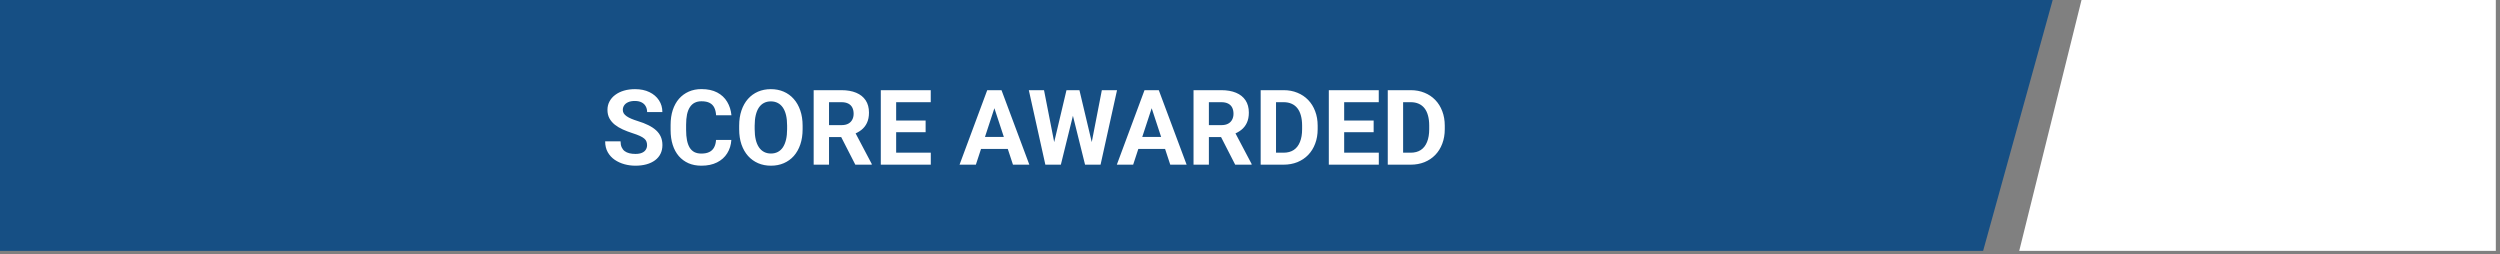 <svg width="334" height="34" viewBox="0 0 334 34" fill="none" xmlns="http://www.w3.org/2000/svg">
<rect x="0" y="0" width="334" height="34" fill="#808080" stroke="none"/>
<path d="M0 0H274.237L264.946 33.512H0V0Z" fill="#164F84"/>
<path d="M278.09 0H333.441V33.512H269.769L278.09 0Z" fill="white"/>
<path d="M86.448 19.395C86.448 19.218 86.421 19.058 86.366 18.917C86.316 18.771 86.22 18.639 86.079 18.52C85.938 18.398 85.74 18.277 85.484 18.158C85.229 18.04 84.899 17.917 84.493 17.789C84.042 17.643 83.614 17.479 83.208 17.297C82.807 17.115 82.451 16.903 82.142 16.661C81.836 16.415 81.595 16.13 81.417 15.807C81.244 15.483 81.157 15.107 81.157 14.679C81.157 14.264 81.248 13.888 81.431 13.551C81.613 13.209 81.868 12.917 82.196 12.676C82.524 12.43 82.912 12.241 83.358 12.108C83.81 11.976 84.304 11.91 84.842 11.91C85.576 11.91 86.216 12.042 86.763 12.307C87.31 12.571 87.733 12.933 88.034 13.394C88.34 13.854 88.492 14.38 88.492 14.973H86.455C86.455 14.681 86.394 14.426 86.27 14.207C86.152 13.984 85.97 13.808 85.724 13.681C85.482 13.553 85.177 13.489 84.808 13.489C84.452 13.489 84.156 13.544 83.919 13.653C83.682 13.758 83.504 13.902 83.386 14.084C83.267 14.262 83.208 14.462 83.208 14.685C83.208 14.854 83.249 15.007 83.331 15.144C83.418 15.28 83.545 15.408 83.714 15.526C83.882 15.645 84.09 15.757 84.336 15.861C84.582 15.966 84.867 16.069 85.19 16.169C85.733 16.333 86.209 16.518 86.619 16.723C87.034 16.928 87.38 17.158 87.658 17.413C87.936 17.668 88.146 17.958 88.287 18.281C88.428 18.605 88.499 18.972 88.499 19.382C88.499 19.815 88.415 20.202 88.246 20.544C88.078 20.886 87.834 21.175 87.515 21.412C87.196 21.649 86.815 21.829 86.373 21.952C85.931 22.075 85.436 22.137 84.89 22.137C84.397 22.137 83.912 22.073 83.434 21.945C82.955 21.813 82.52 21.615 82.128 21.351C81.741 21.086 81.431 20.749 81.198 20.339C80.966 19.929 80.85 19.443 80.85 18.883H82.907C82.907 19.193 82.955 19.455 83.051 19.669C83.147 19.883 83.281 20.056 83.454 20.189C83.632 20.321 83.841 20.416 84.083 20.476C84.329 20.535 84.598 20.564 84.89 20.564C85.245 20.564 85.537 20.514 85.765 20.414C85.997 20.314 86.168 20.175 86.277 19.997C86.391 19.819 86.448 19.619 86.448 19.395ZM95.663 18.698H97.707C97.666 19.368 97.481 19.963 97.153 20.482C96.83 21.002 96.376 21.408 95.793 21.699C95.214 21.991 94.517 22.137 93.701 22.137C93.063 22.137 92.491 22.027 91.985 21.809C91.48 21.585 91.046 21.266 90.686 20.852C90.331 20.437 90.06 19.936 89.873 19.348C89.686 18.76 89.593 18.101 89.593 17.372V16.682C89.593 15.953 89.689 15.294 89.88 14.706C90.076 14.114 90.354 13.61 90.714 13.195C91.079 12.781 91.514 12.462 92.019 12.238C92.525 12.015 93.091 11.903 93.715 11.903C94.544 11.903 95.244 12.054 95.814 12.354C96.388 12.655 96.832 13.07 97.147 13.599C97.466 14.127 97.657 14.729 97.721 15.403H95.67C95.647 15.002 95.567 14.663 95.431 14.385C95.294 14.102 95.087 13.89 94.809 13.749C94.535 13.603 94.171 13.53 93.715 13.53C93.373 13.53 93.075 13.594 92.819 13.722C92.564 13.849 92.35 14.043 92.177 14.303C92.004 14.562 91.874 14.891 91.787 15.287C91.705 15.679 91.664 16.139 91.664 16.668V17.372C91.664 17.887 91.703 18.34 91.78 18.732C91.858 19.12 91.976 19.448 92.136 19.717C92.3 19.981 92.509 20.182 92.765 20.318C93.024 20.451 93.337 20.517 93.701 20.517C94.13 20.517 94.483 20.448 94.761 20.311C95.039 20.175 95.251 19.972 95.397 19.703C95.547 19.434 95.636 19.099 95.663 18.698ZM107.229 16.791V17.263C107.229 18.019 107.127 18.698 106.922 19.3C106.717 19.901 106.427 20.414 106.054 20.838C105.68 21.257 105.233 21.578 104.714 21.802C104.199 22.025 103.627 22.137 102.998 22.137C102.374 22.137 101.802 22.025 101.282 21.802C100.767 21.578 100.321 21.257 99.942 20.838C99.564 20.414 99.27 19.901 99.061 19.3C98.856 18.698 98.753 18.019 98.753 17.263V16.791C98.753 16.03 98.856 15.351 99.061 14.754C99.266 14.152 99.555 13.64 99.929 13.216C100.307 12.792 100.754 12.468 101.269 12.245C101.788 12.022 102.36 11.91 102.984 11.91C103.613 11.91 104.185 12.022 104.7 12.245C105.22 12.468 105.666 12.792 106.04 13.216C106.418 13.64 106.71 14.152 106.915 14.754C107.125 15.351 107.229 16.03 107.229 16.791ZM105.158 17.263V16.777C105.158 16.249 105.11 15.784 105.015 15.383C104.919 14.982 104.778 14.645 104.591 14.371C104.404 14.098 104.176 13.893 103.907 13.756C103.638 13.615 103.331 13.544 102.984 13.544C102.638 13.544 102.33 13.615 102.062 13.756C101.797 13.893 101.572 14.098 101.385 14.371C101.202 14.645 101.063 14.982 100.968 15.383C100.872 15.784 100.824 16.249 100.824 16.777V17.263C100.824 17.787 100.872 18.252 100.968 18.657C101.063 19.058 101.205 19.398 101.392 19.676C101.578 19.949 101.806 20.157 102.075 20.298C102.344 20.439 102.652 20.51 102.998 20.51C103.344 20.51 103.652 20.439 103.921 20.298C104.19 20.157 104.415 19.949 104.598 19.676C104.78 19.398 104.919 19.058 105.015 18.657C105.11 18.252 105.158 17.787 105.158 17.263ZM108.706 12.047H112.418C113.179 12.047 113.833 12.161 114.38 12.389C114.931 12.617 115.355 12.954 115.651 13.4C115.948 13.847 116.096 14.396 116.096 15.048C116.096 15.581 116.005 16.039 115.822 16.422C115.645 16.8 115.392 17.117 115.063 17.372C114.74 17.623 114.359 17.823 113.922 17.974L113.272 18.315H110.046L110.032 16.716H112.432C112.792 16.716 113.09 16.652 113.327 16.524C113.564 16.397 113.742 16.219 113.86 15.991C113.983 15.763 114.045 15.499 114.045 15.198C114.045 14.879 113.986 14.604 113.867 14.371C113.749 14.139 113.569 13.961 113.327 13.838C113.086 13.715 112.783 13.653 112.418 13.653H110.757V22H108.706V12.047ZM114.271 22L112.001 17.564L114.168 17.55L116.465 21.904V22H114.271ZM124.354 20.4V22H119.056V20.4H124.354ZM119.726 12.047V22H117.675V12.047H119.726ZM123.663 16.101V17.659H119.056V16.101H123.663ZM124.347 12.047V13.653H119.056V12.047H124.347ZM133.083 13.749L130.376 22H128.195L131.894 12.047H133.281L133.083 13.749ZM135.332 22L132.618 13.749L132.399 12.047H133.801L137.52 22H135.332ZM135.209 18.295V19.901H129.952V18.295H135.209ZM140.5 20.421L142.482 12.047H143.59L143.843 13.441L141.73 22H140.541L140.5 20.421ZM139.481 12.047L141.122 20.421L140.985 22H139.659L137.451 12.047H139.481ZM145.586 20.387L147.206 12.047H149.236L147.035 22H145.709L145.586 20.387ZM144.212 12.047L146.208 20.455L146.153 22H144.964L142.838 13.435L143.111 12.047H144.212ZM154.097 13.749L151.39 22H149.209L152.907 12.047H154.295L154.097 13.749ZM156.346 22L153.632 13.749L153.413 12.047H154.814L158.533 22H156.346ZM156.223 18.295V19.901H150.966V18.295H156.223ZM159.456 12.047H163.168C163.929 12.047 164.583 12.161 165.13 12.389C165.681 12.617 166.105 12.954 166.401 13.4C166.698 13.847 166.846 14.396 166.846 15.048C166.846 15.581 166.755 16.039 166.572 16.422C166.395 16.8 166.142 17.117 165.813 17.372C165.49 17.623 165.109 17.823 164.672 17.974L164.022 18.315H160.796L160.782 16.716H163.182C163.542 16.716 163.84 16.652 164.077 16.524C164.314 16.397 164.492 16.219 164.61 15.991C164.733 15.763 164.795 15.499 164.795 15.198C164.795 14.879 164.736 14.604 164.617 14.371C164.499 14.139 164.319 13.961 164.077 13.838C163.836 13.715 163.533 13.653 163.168 13.653H161.507V22H159.456V12.047ZM165.021 22L162.751 17.564L164.918 17.55L167.215 21.904V22H165.021ZM171.48 22H169.313L169.327 20.4H171.48C172.018 20.4 172.472 20.28 172.841 20.038C173.21 19.792 173.488 19.434 173.675 18.965C173.866 18.495 173.962 17.928 173.962 17.263V16.777C173.962 16.267 173.907 15.818 173.798 15.431C173.693 15.043 173.536 14.717 173.326 14.453C173.117 14.189 172.859 13.991 172.554 13.858C172.248 13.722 171.897 13.653 171.501 13.653H169.272V12.047H171.501C172.166 12.047 172.775 12.161 173.326 12.389C173.882 12.612 174.363 12.933 174.769 13.352C175.174 13.772 175.486 14.273 175.705 14.856C175.928 15.435 176.04 16.08 176.04 16.791V17.263C176.04 17.969 175.928 18.614 175.705 19.197C175.486 19.781 175.174 20.282 174.769 20.701C174.368 21.116 173.887 21.437 173.326 21.665C172.77 21.888 172.155 22 171.48 22ZM170.476 12.047V22H168.425V12.047H170.476ZM184.209 20.4V22H178.911V20.4H184.209ZM179.581 12.047V22H177.53V12.047H179.581ZM183.519 16.101V17.659H178.911V16.101H183.519ZM184.202 12.047V13.653H178.911V12.047H184.202ZM188.461 22H186.294L186.308 20.4H188.461C188.999 20.4 189.452 20.28 189.821 20.038C190.19 19.792 190.468 19.434 190.655 18.965C190.847 18.495 190.942 17.928 190.942 17.263V16.777C190.942 16.267 190.888 15.818 190.778 15.431C190.674 15.043 190.516 14.717 190.307 14.453C190.097 14.189 189.84 13.991 189.534 13.858C189.229 13.722 188.878 13.653 188.481 13.653H186.253V12.047H188.481C189.147 12.047 189.755 12.161 190.307 12.389C190.863 12.612 191.343 12.933 191.749 13.352C192.155 13.772 192.467 14.273 192.686 14.856C192.909 15.435 193.021 16.08 193.021 16.791V17.263C193.021 17.969 192.909 18.614 192.686 19.197C192.467 19.781 192.155 20.282 191.749 20.701C191.348 21.116 190.867 21.437 190.307 21.665C189.751 21.888 189.135 22 188.461 22ZM187.456 12.047V22H185.405V12.047H187.456Z" fill="white"/>
</svg>
